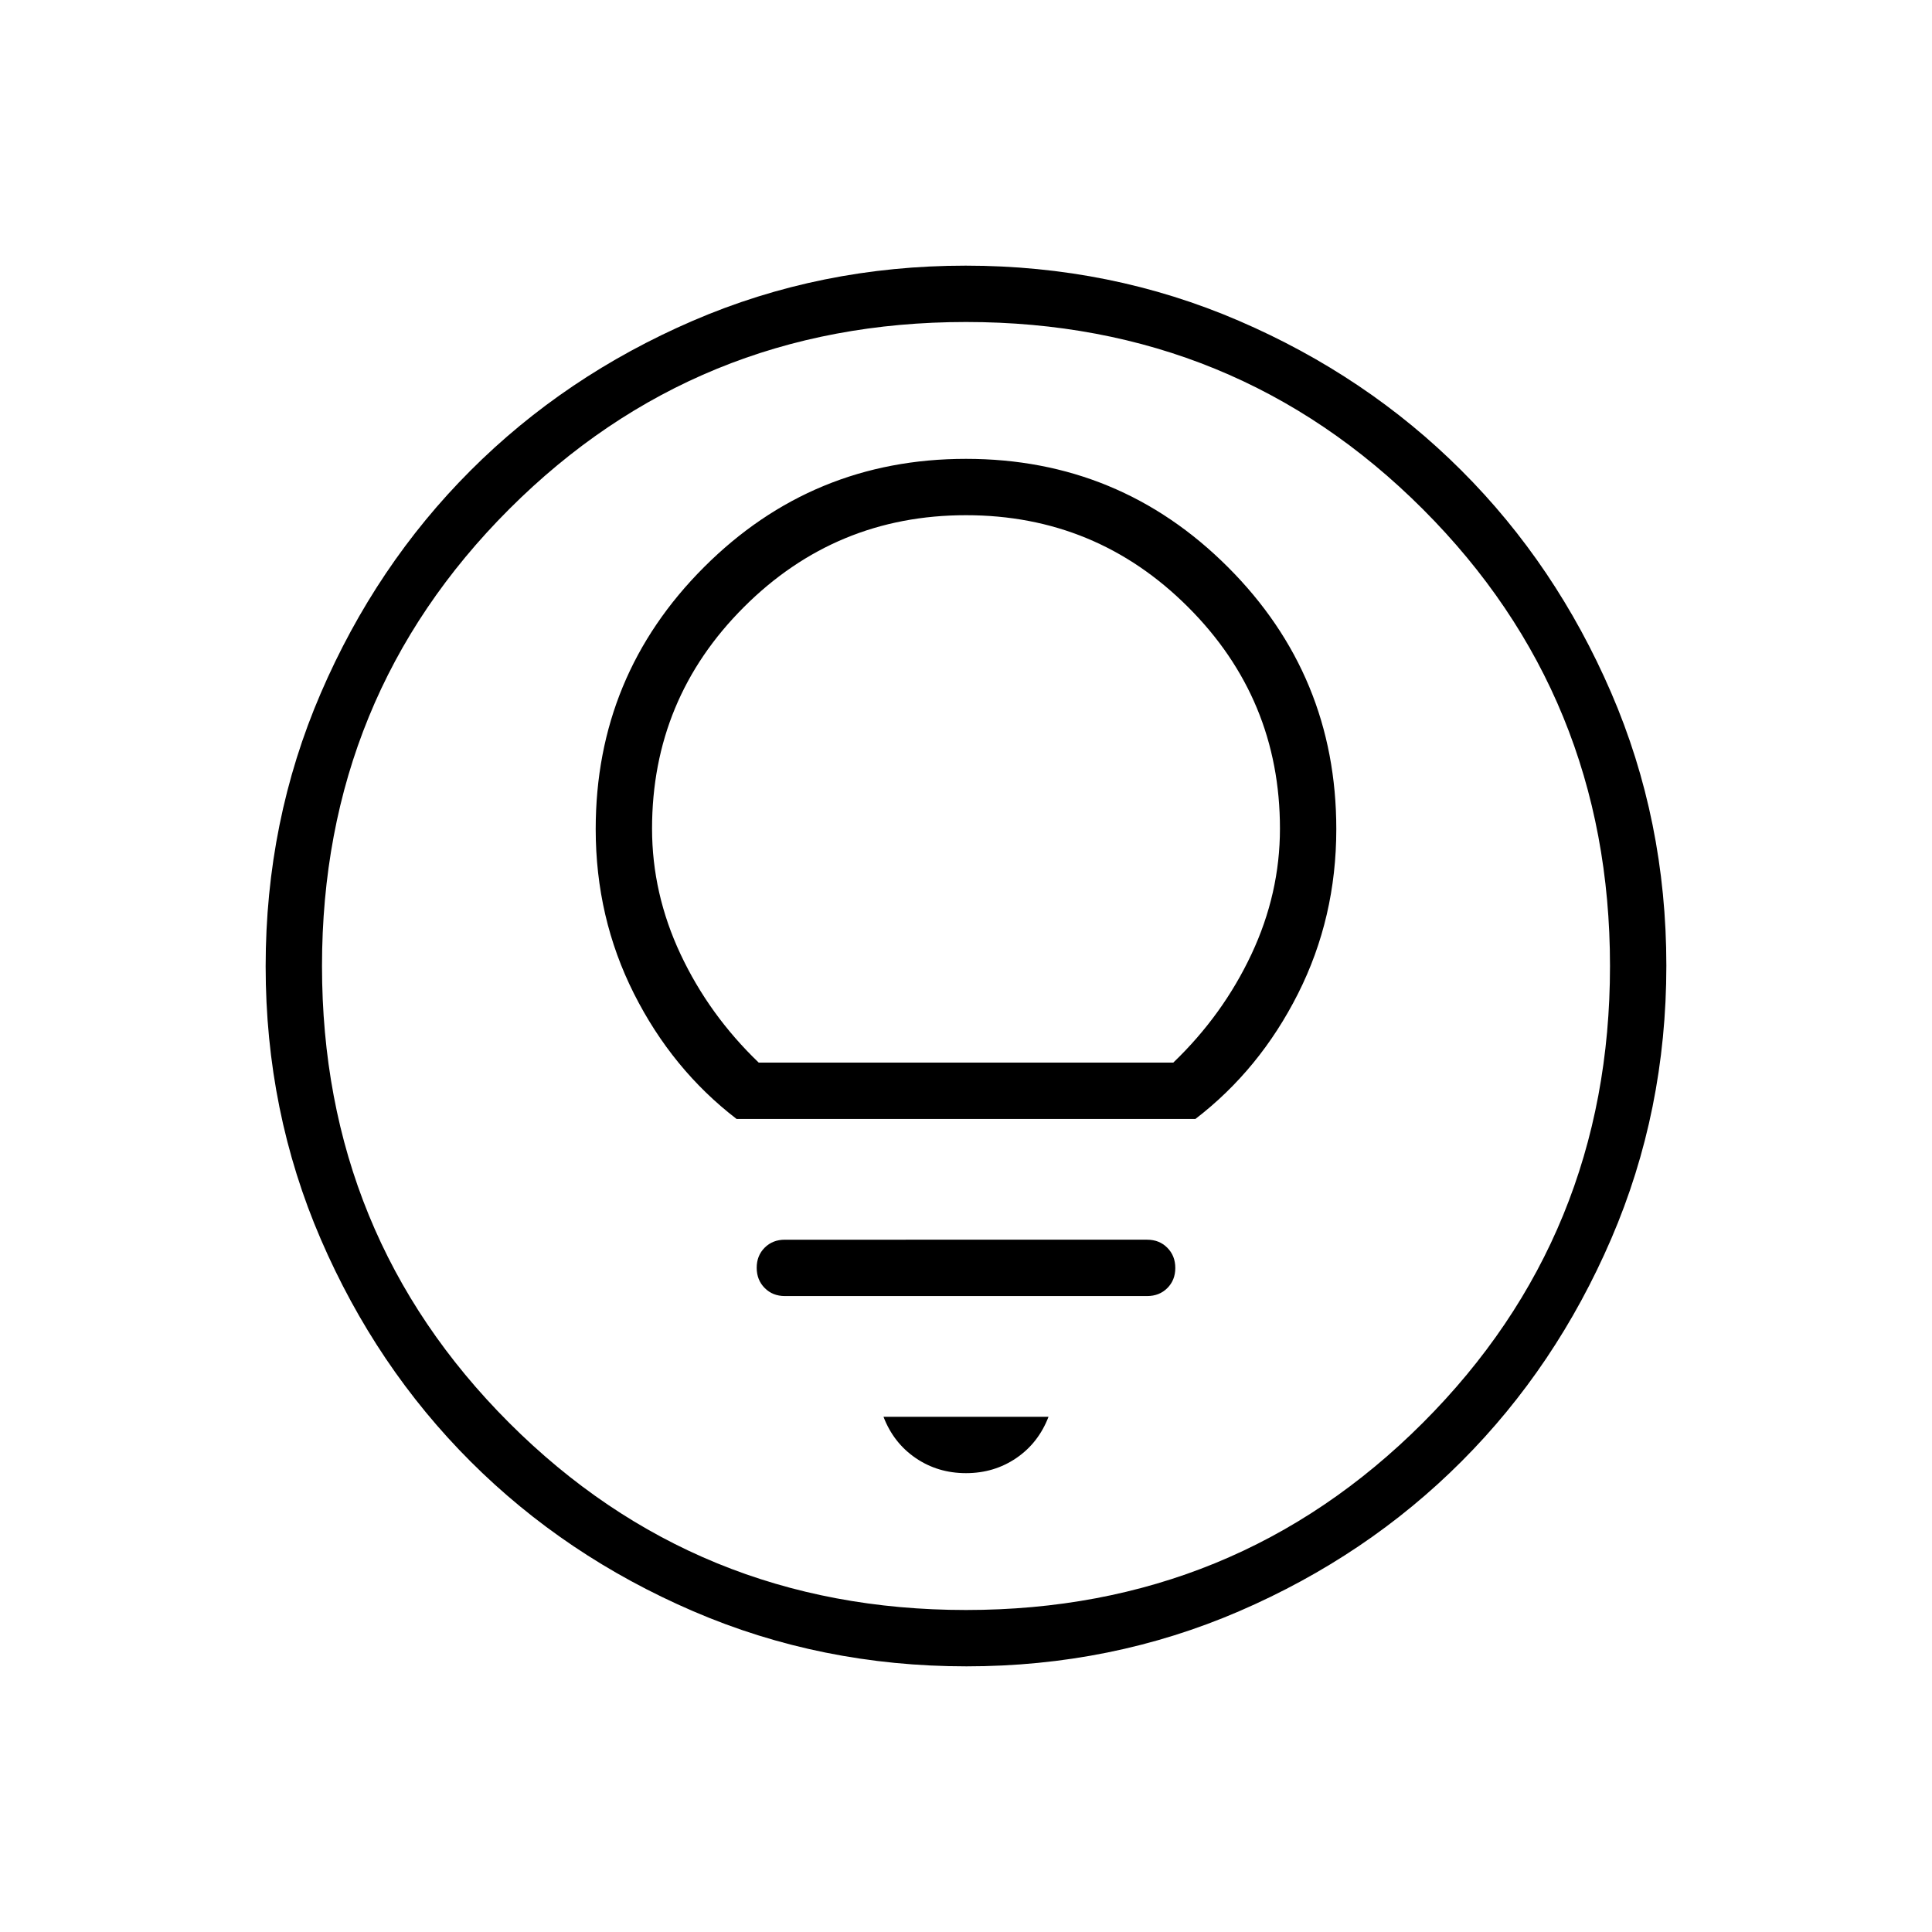 <svg xmlns="http://www.w3.org/2000/svg" height="24" viewBox="0 -960 960 960" width="24"><path d="M480-228q14 0 25-7.5t16-20.5h-82q5 13 16 20.5t25 7.5Zm-90-88h180q6.07 0 10.03-3.95 3.97-3.96 3.97-10 0-6.05-3.97-10.05-3.96-4-10.03-4H390q-6.07 0-10.03 3.95-3.97 3.96-3.97 10 0 6.05 3.97 10.05 3.96 4 10.03 4Zm-24-88h228q31.98-24.55 50.99-62.27Q664-504 664-548q0-76.36-53.82-130.18Q556.36-732 480-732q-76.36 0-130.18 53.82Q296-624.36 296-548q0 44 19.01 81.73Q334.02-428.55 366-404Zm11-28q-24.65-23.66-38.83-53.83Q324-516 324-548.26q0-64.52 45.69-110.13Q415.37-704 480-704t110.31 45.61Q636-612.78 636-548.26q0 32.26-14.17 62.43Q607.65-455.66 583-432H377Zm103.17 300q-72.17 0-135.73-27.39-63.56-27.39-110.57-74.35-47.02-46.96-74.44-110.43Q132-407.65 132-479.83q0-72.17 27.39-135.73 27.39-63.56 74.35-110.57 46.96-47.02 110.43-74.44Q407.65-828 479.83-828q72.17 0 135.73 27.39 63.56 27.39 110.57 74.35 47.02 46.96 74.44 110.43Q828-552.35 828-480.17q0 72.17-27.39 135.73-27.39 63.56-74.35 110.57-46.96 47.02-110.43 74.44Q552.35-132 480.17-132Zm-.17-28q134 0 227-93t93-227q0-134-93-227t-227-93q-134 0-227 93t-93 227q0 134 93 227t227 93Zm0-320Z"/></svg>